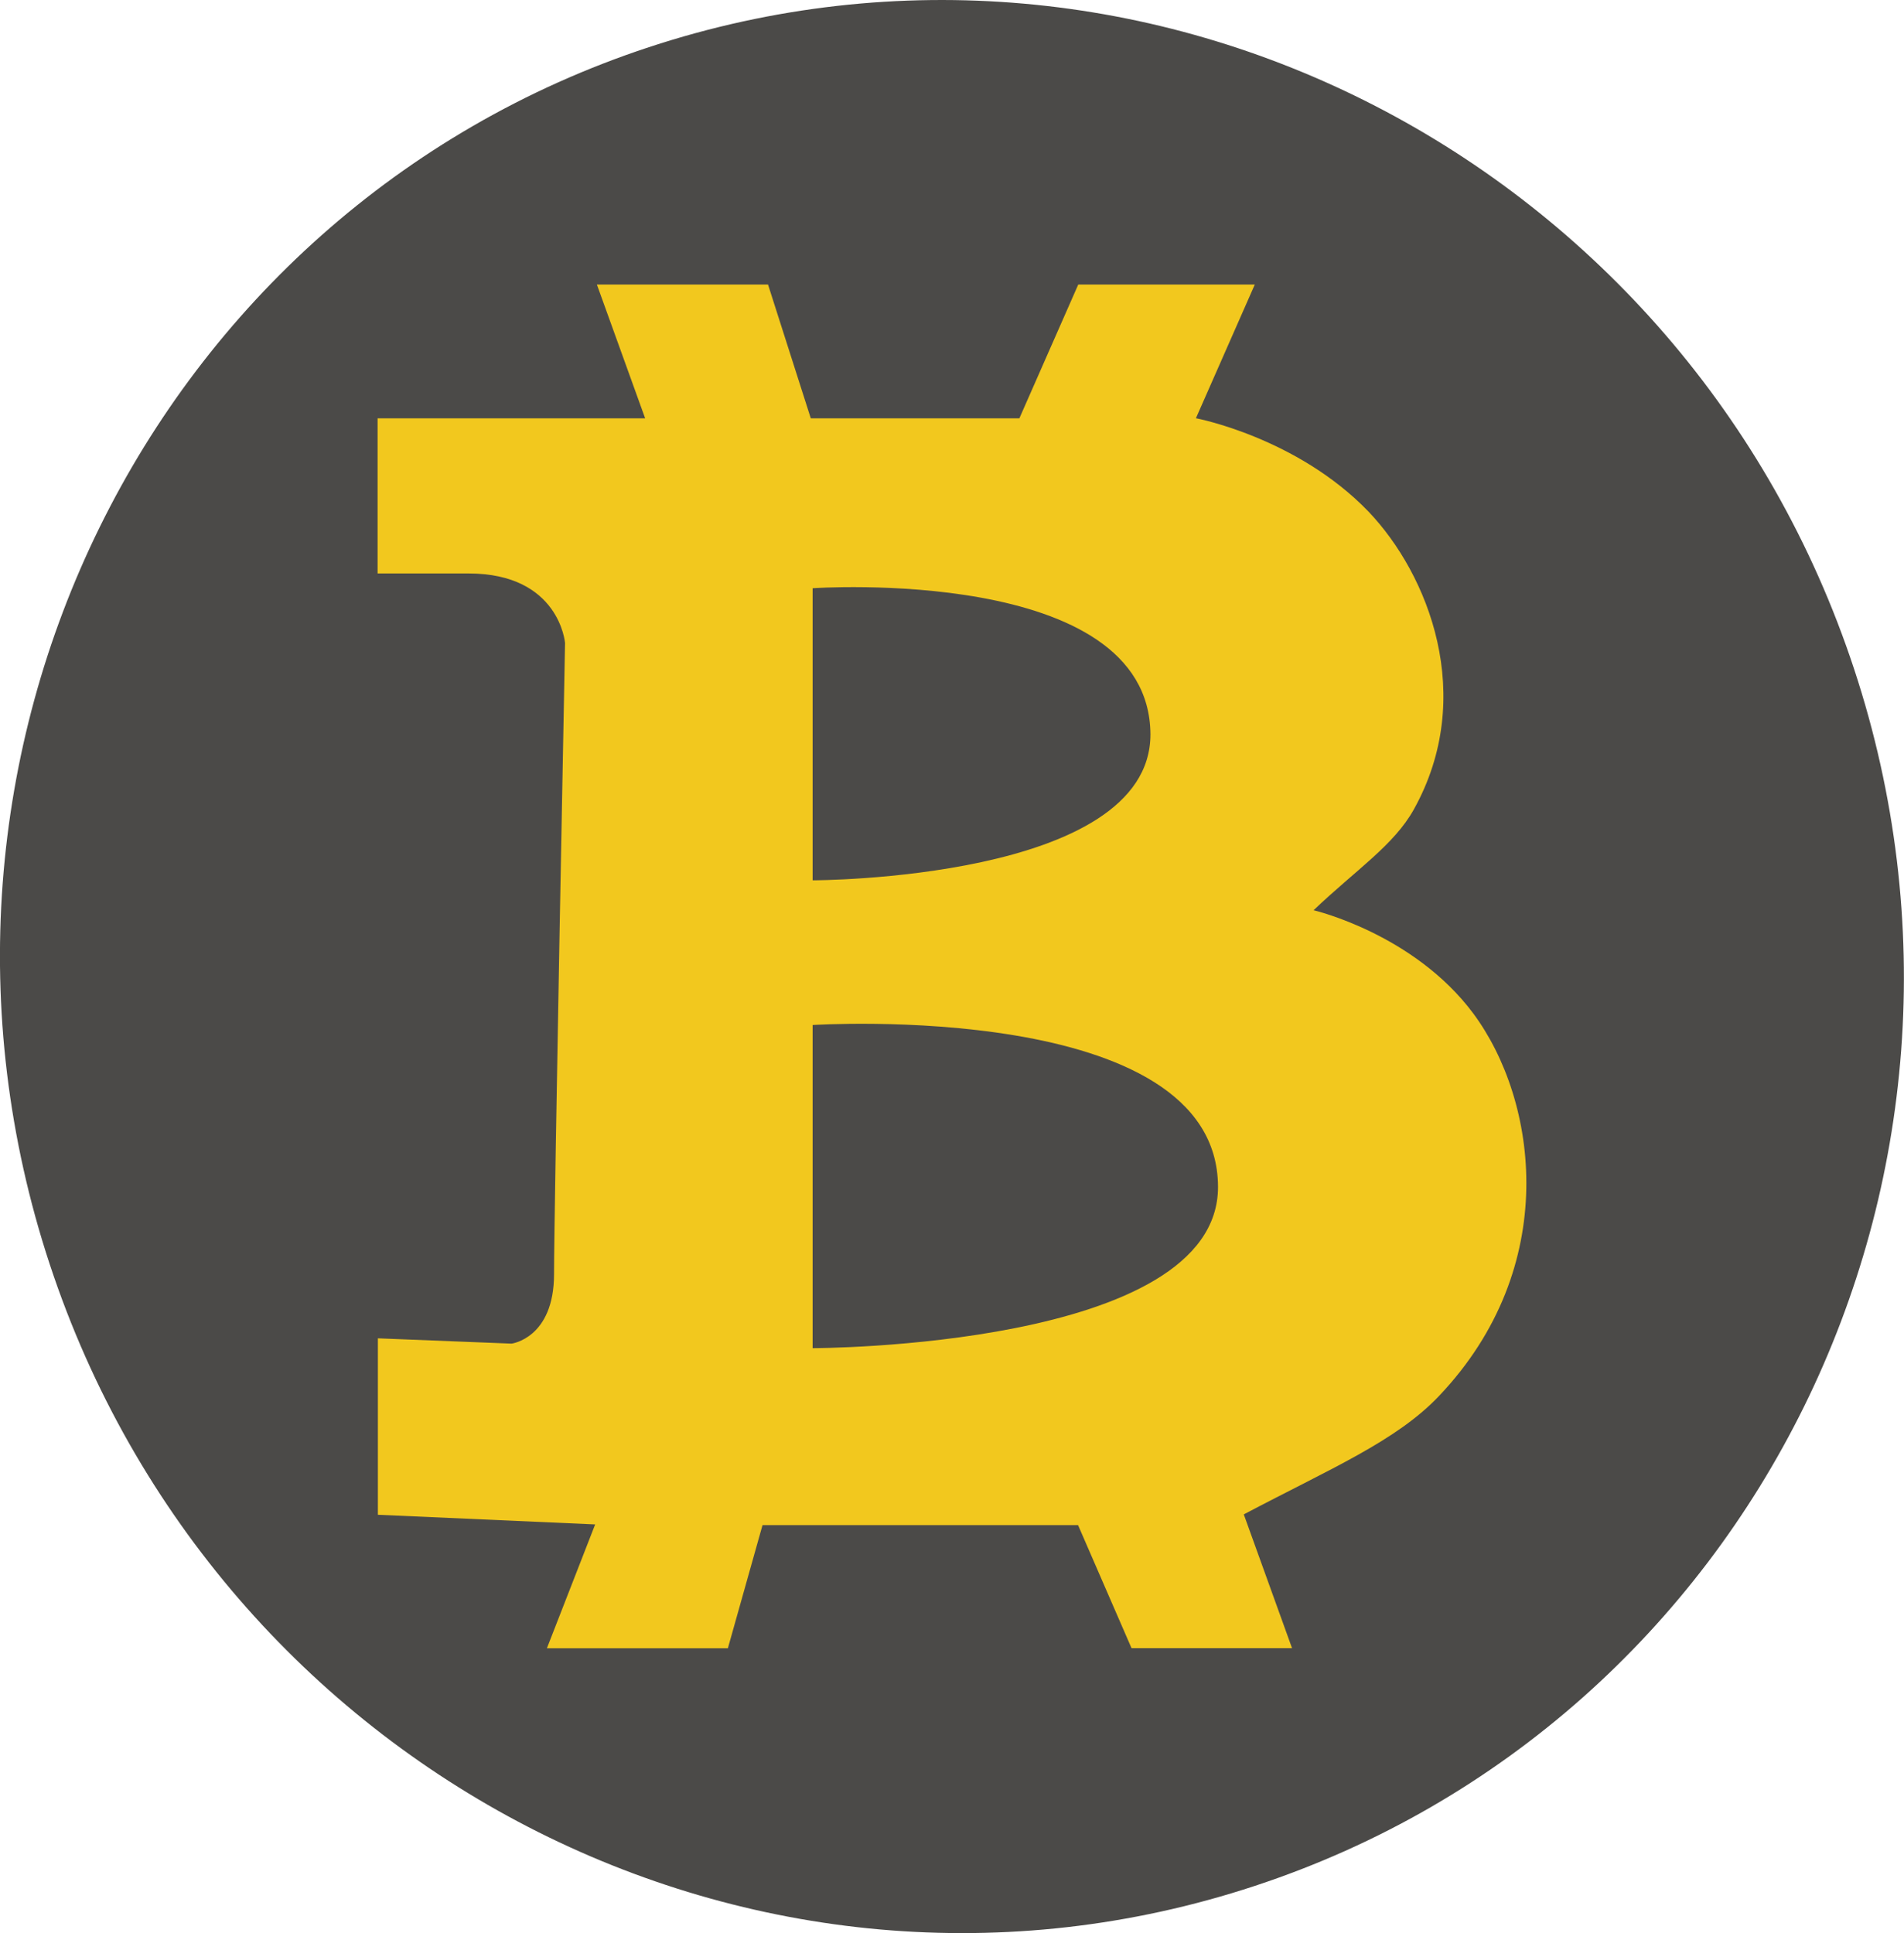 <svg id="Слой_1" data-name="Слой 1" xmlns="http://www.w3.org/2000/svg" viewBox="0 0 197.26 200.27"><defs><style>.cls-1{fill:#4b4a48;}.cls-2{fill:#f2c81e;}</style></defs><title>bcx</title><path class="cls-1" d="M130,195.38C78.42,212.4,22.51,183.56,5.16,131S15.6,21.91,67.22,4.89,174.75,16.71,192.09,69.31,181.66,178.36,130,195.38Z"/><path class="cls-2" d="M152.64,105c-6.16-8.28-16.55-10.7-16.55-10.7,4.42-4.21,8.33-6.74,10.39-10.45C153,72.13,148,59.52,141.78,53c-7.42-7.7-17.88-9.67-17.88-9.67L130,29.48H111.71l-6.1,13.86H84L79.57,29.48H61.84l5,13.86H39.12V59.41h9.42c9.42,0,10,7.2,10,7.2S57.4,125.35,57.4,132,53,139.2,53,139.2l-13.85-.55v18.28l22.51,1-5,12.83H75.41L79,158h32.69l5.54,12.75h16.63l-5-13.86c9-4.75,15.82-7.61,20.23-12.27C161.78,131.25,159.32,114,152.64,105ZM84.19,60.94s34.88-2.43,35,15.13C119.2,91.21,84.19,91.2,84.19,91.2Zm0,78.73V106.19s41.92-2.7,42,16.74C126.27,139.68,84.19,139.67,84.19,139.67Z"/></svg>